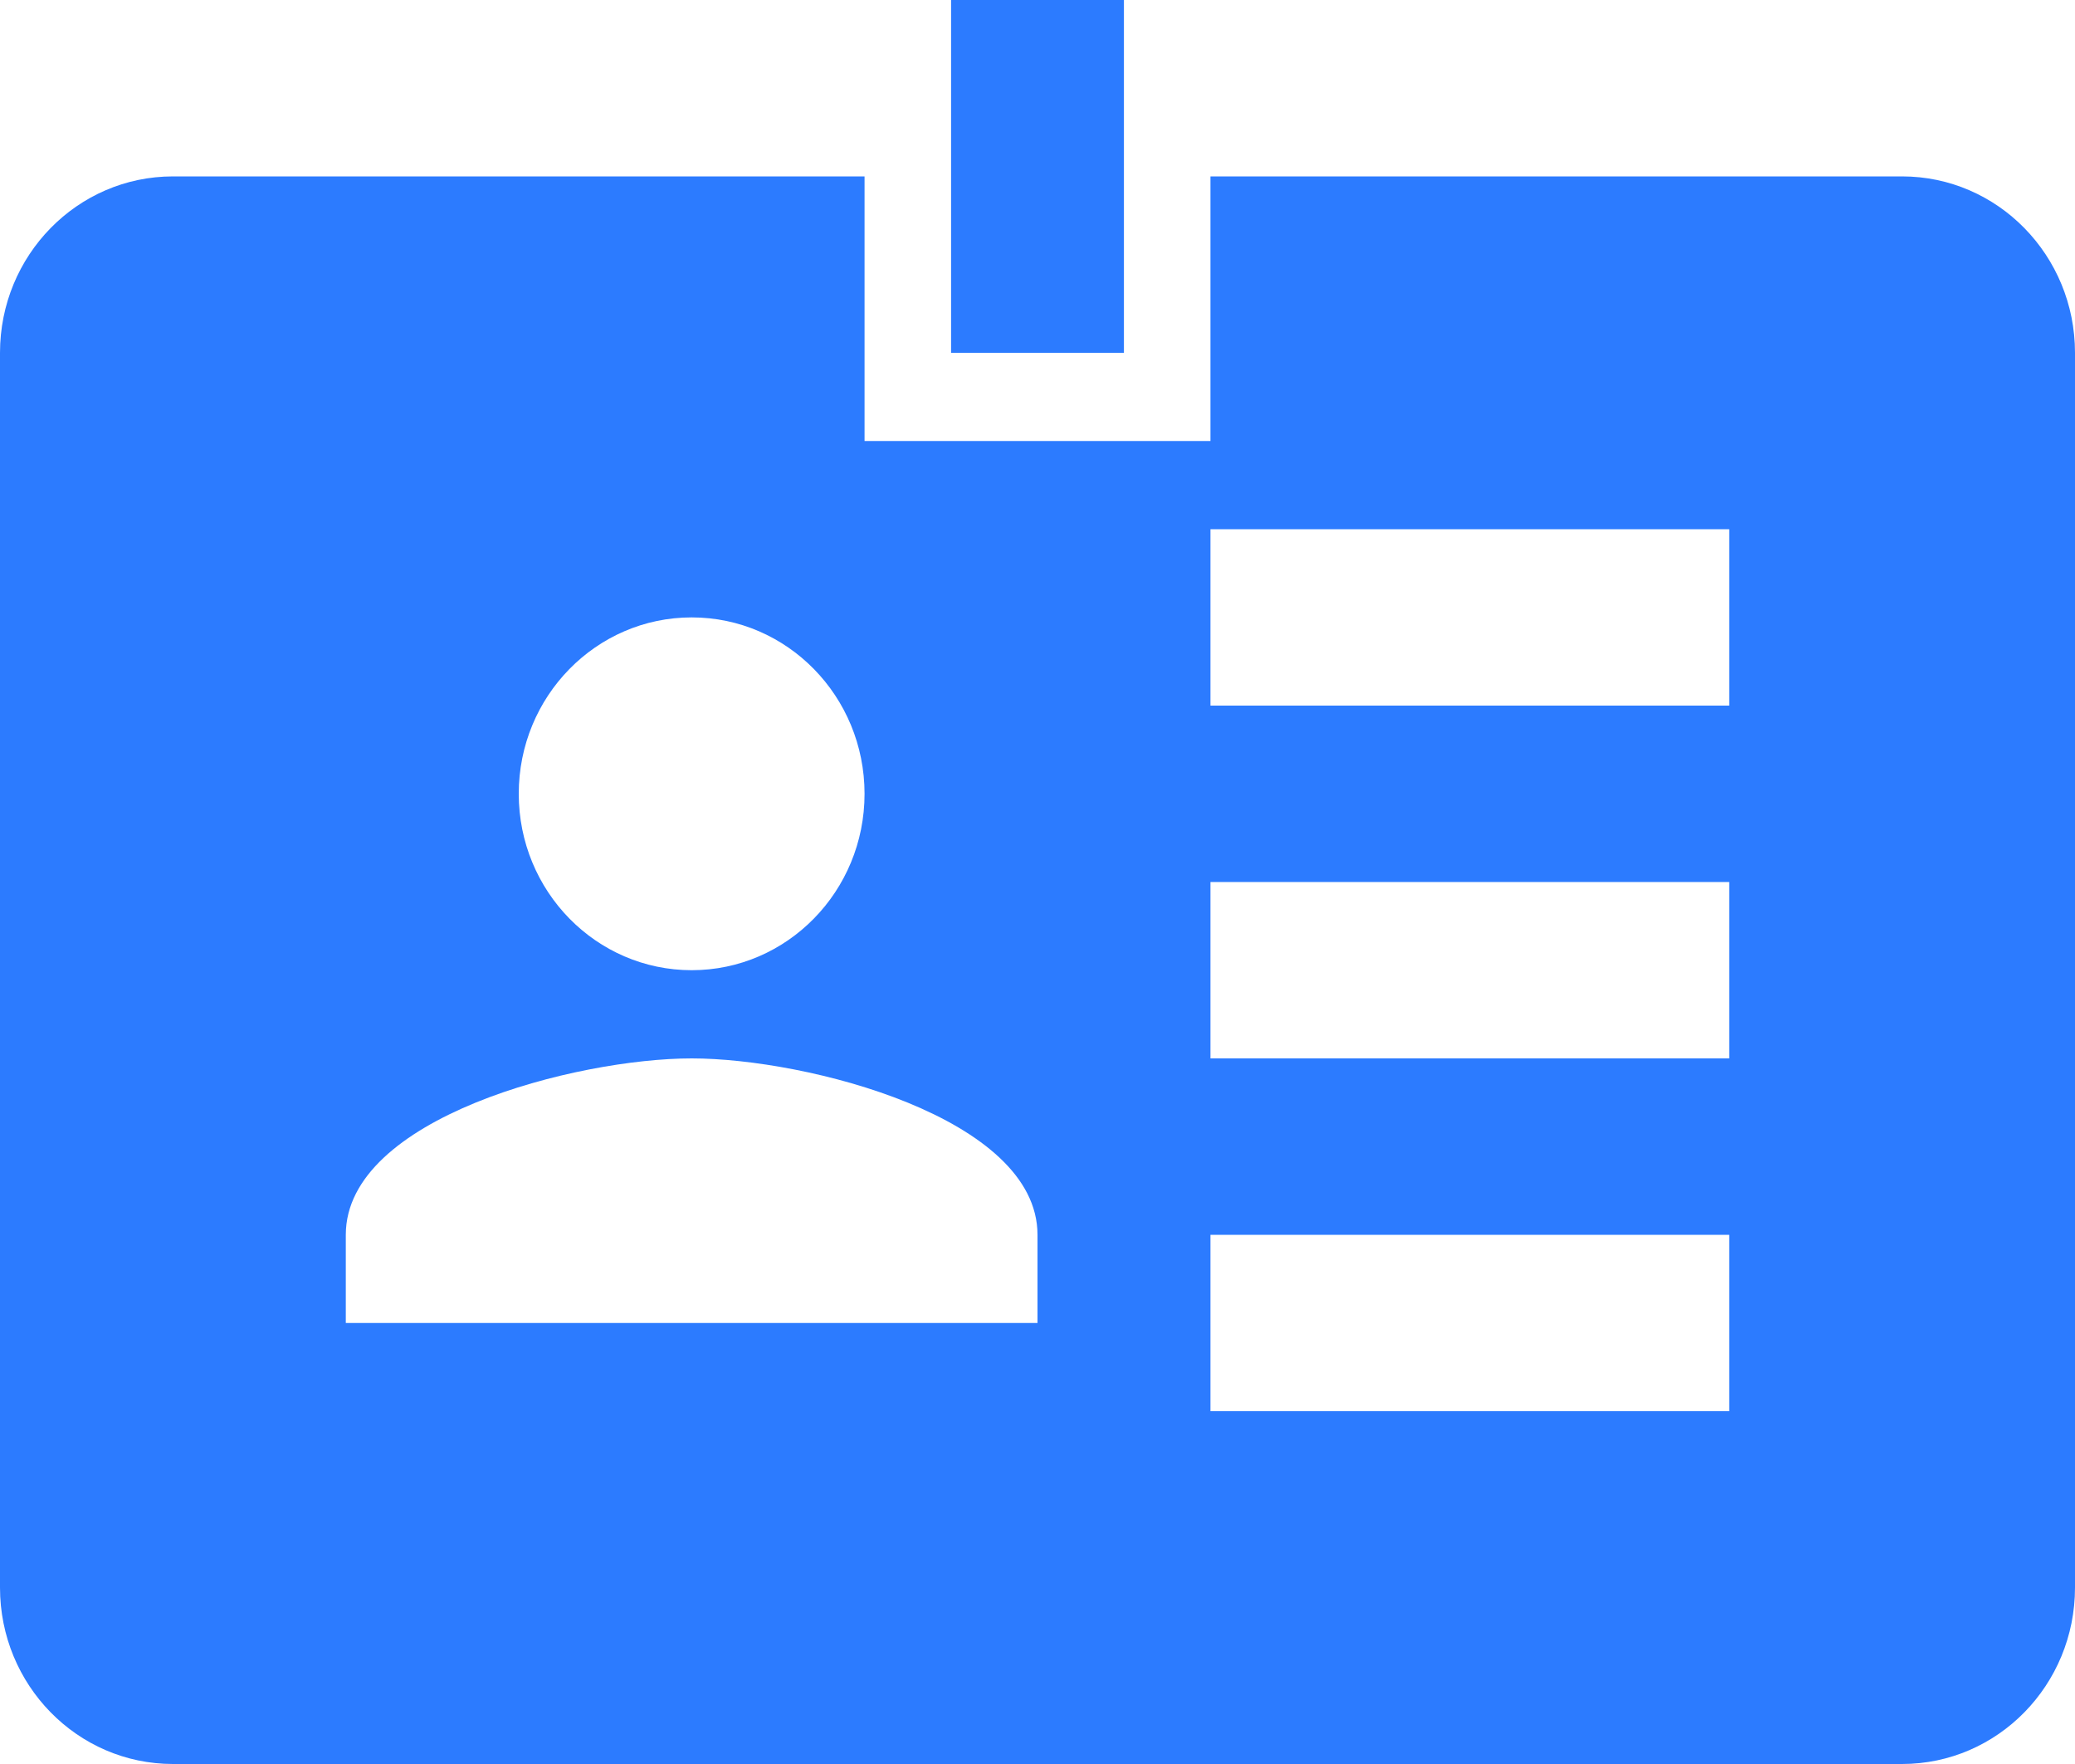 <svg width="20px" height="17px" viewBox="0 0 20 17" version="1.1" xmlns="http://www.w3.org/2000/svg" xmlns:xlink="http://www.w3.org/1999/xlink">
    <g stroke="none" stroke-width="1" fill="none" fill-rule="evenodd">
        <g transform="translate(-2, -3)">
            <polygon points="0 0 24 0 24 24 0 24"></polygon>
            <path d="M20.333,4.7 L13.667,4.7 L13.667,7.25 L10.333,7.25 L10.333,4.7 L3.667,4.7 C2.746,4.7 2,5.461 2,6.4 L2,18.3 C2,19.239 2.746,20 3.667,20 L20.333,20 C21.254,20 22,19.239 22,18.3 L22,6.4 C22,5.461 21.254,4.7 20.333,4.7 M8.667,8.95 C9.587,8.95 10.333,9.711 10.333,10.65 C10.333,11.589 9.587,12.35 8.667,12.35 C7.746,12.35 7,11.589 7,10.65 C7,9.711 7.746,8.95 8.667,8.95 M12,15.75 L5.333,15.75 L5.333,14.9 C5.333,13.77 7.558,13.2 8.667,13.2 C9.775,13.2 12,13.77 12,14.9 L12,15.75 M18.667,16.6 L13.667,16.6 L13.667,14.9 L18.667,14.9 L18.667,16.6 M18.667,13.2 L13.667,13.2 L13.667,11.5 L18.667,11.5 L18.667,13.2 M18.667,9.8 L13.667,9.8 L13.667,8.1 L18.667,8.1 L18.667,9.8 M12.833,6.4 L11.167,6.4 L11.167,3 L12.833,3 L12.833,6.4 Z" id="Shape" fill="#2C7BFF" fill-rule="nonzero"></path>
        </g>
    </g>
</svg>